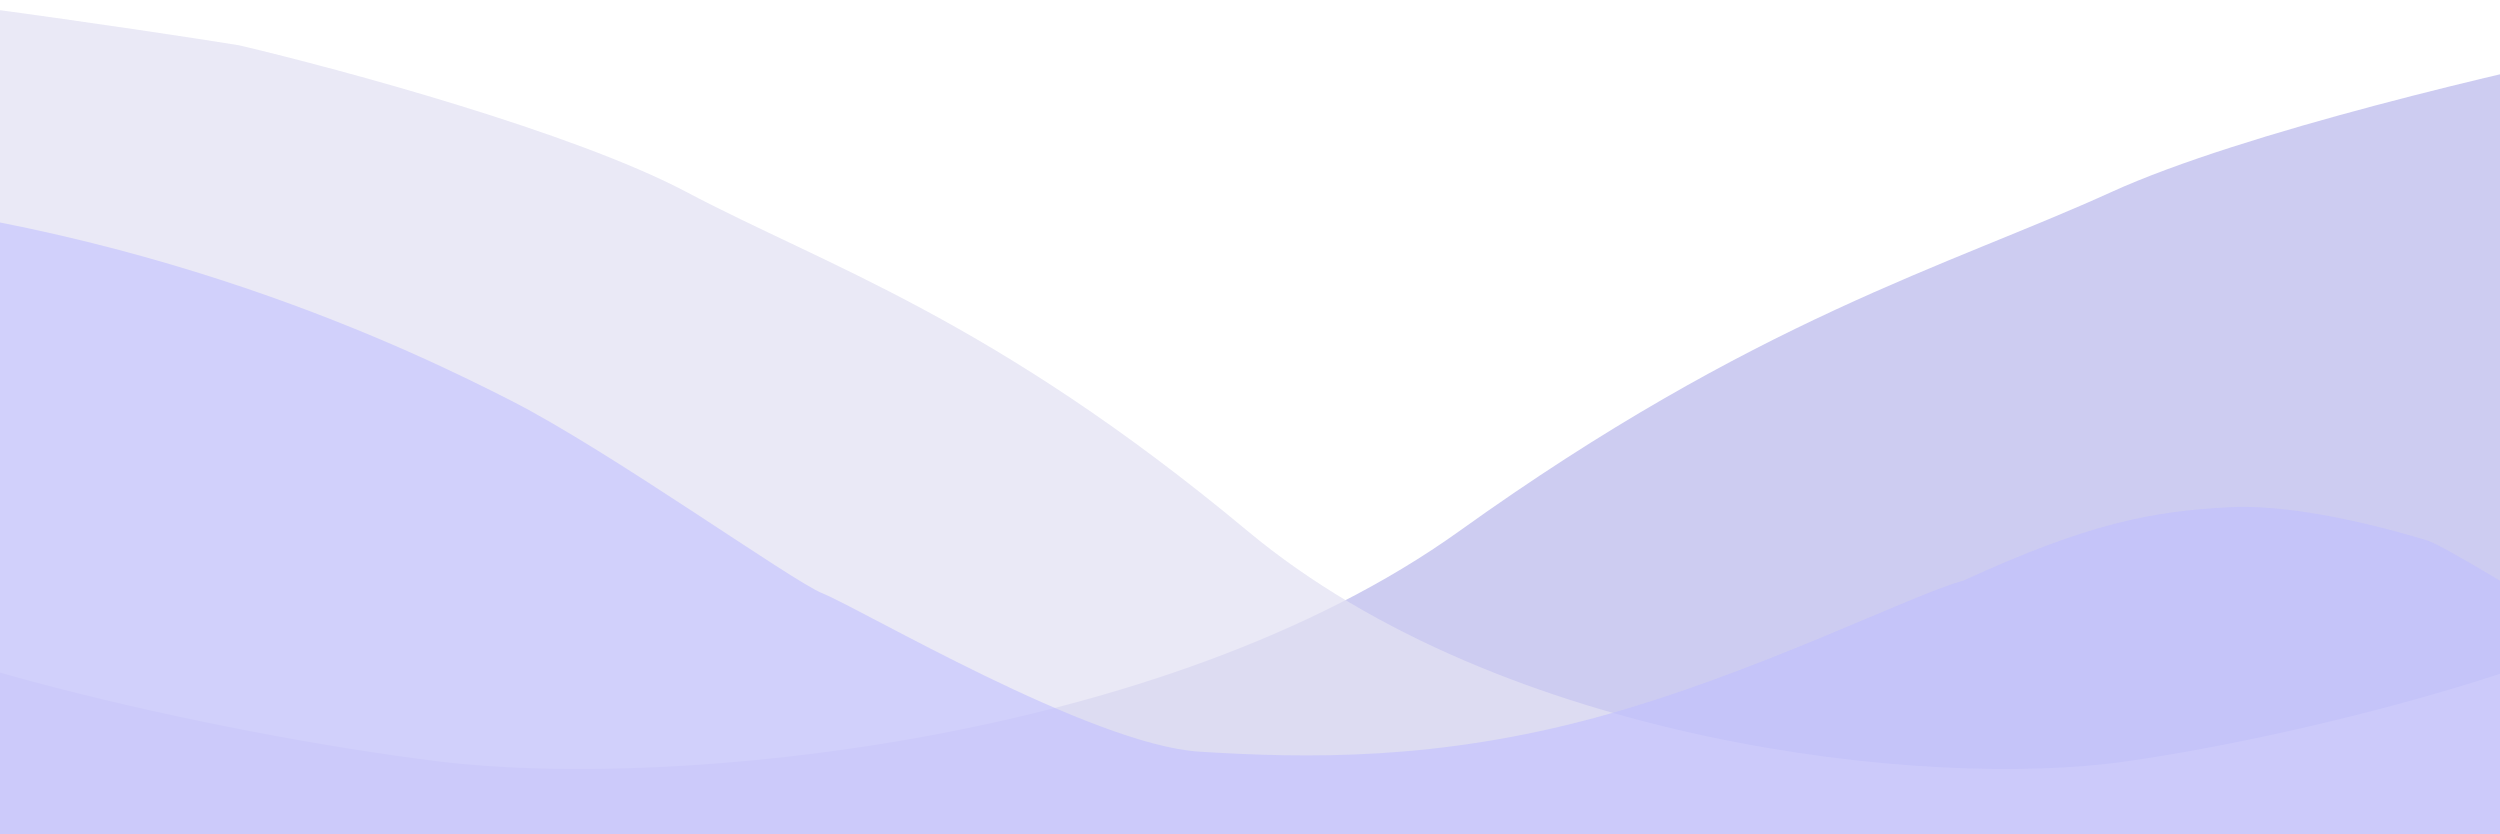 <svg width="1280" height="427" viewBox="0 0 1280 427" fill="none" xmlns="http://www.w3.org/2000/svg">
<path d="M1511.25 2.681C1607.35 -8.325 2182.02 2.681 2654.76 271.829L2713 584H-171V182.78C-156.763 212.463 -122.658 277.932 -100.138 302.345C-71.987 332.862 106.625 375.385 225.053 389.893C343.48 404.401 595.866 380.388 747.298 271.829C898.73 163.269 997.743 136.254 1081.22 98.233C1148.01 67.817 1286.37 35.532 1347.2 23.192C1369.85 20.024 1434.37 11.486 1511.25 2.681Z" fill="#C8C7F0" fill-opacity="0.9"/>
<path d="M-18.764 2.681C-101.469 -8.325 -596.031 2.681 -1002.88 271.829L-1053 584H1429V182.78C1416.75 212.463 1387.4 277.932 1368.02 302.345C1343.79 332.862 1190.07 375.385 1088.15 389.893C986.233 404.401 769.027 380.388 638.703 271.829C508.379 163.269 423.167 136.254 351.322 98.233C293.846 67.817 174.773 35.532 122.42 23.192C102.927 20.024 47.401 11.486 -18.764 2.681Z" fill="#E2E1F3" fill-opacity="0.75"/>
<path d="M261.683 205.132C214.427 181.077 72.964 111.016 -120.13 98L-152 503L1394 486.98V384.854L1322.14 323.278C1300.89 309.761 1250.77 279.124 1242.77 276.721L1242.26 276.565C1231.08 273.204 1179.73 257.757 1141.54 259.7C1102.17 261.702 1069.68 267.71 1005.31 297.246C979.067 304.255 898.455 345.305 817.218 367.333C735.981 389.36 669.742 388.358 614.126 384.854C558.51 381.35 441.029 311.764 421.032 303.754C405.5 297.532 312.5 231 261.683 205.132Z" fill="#BFBEFF" fill-opacity="0.58"/>
</svg>

